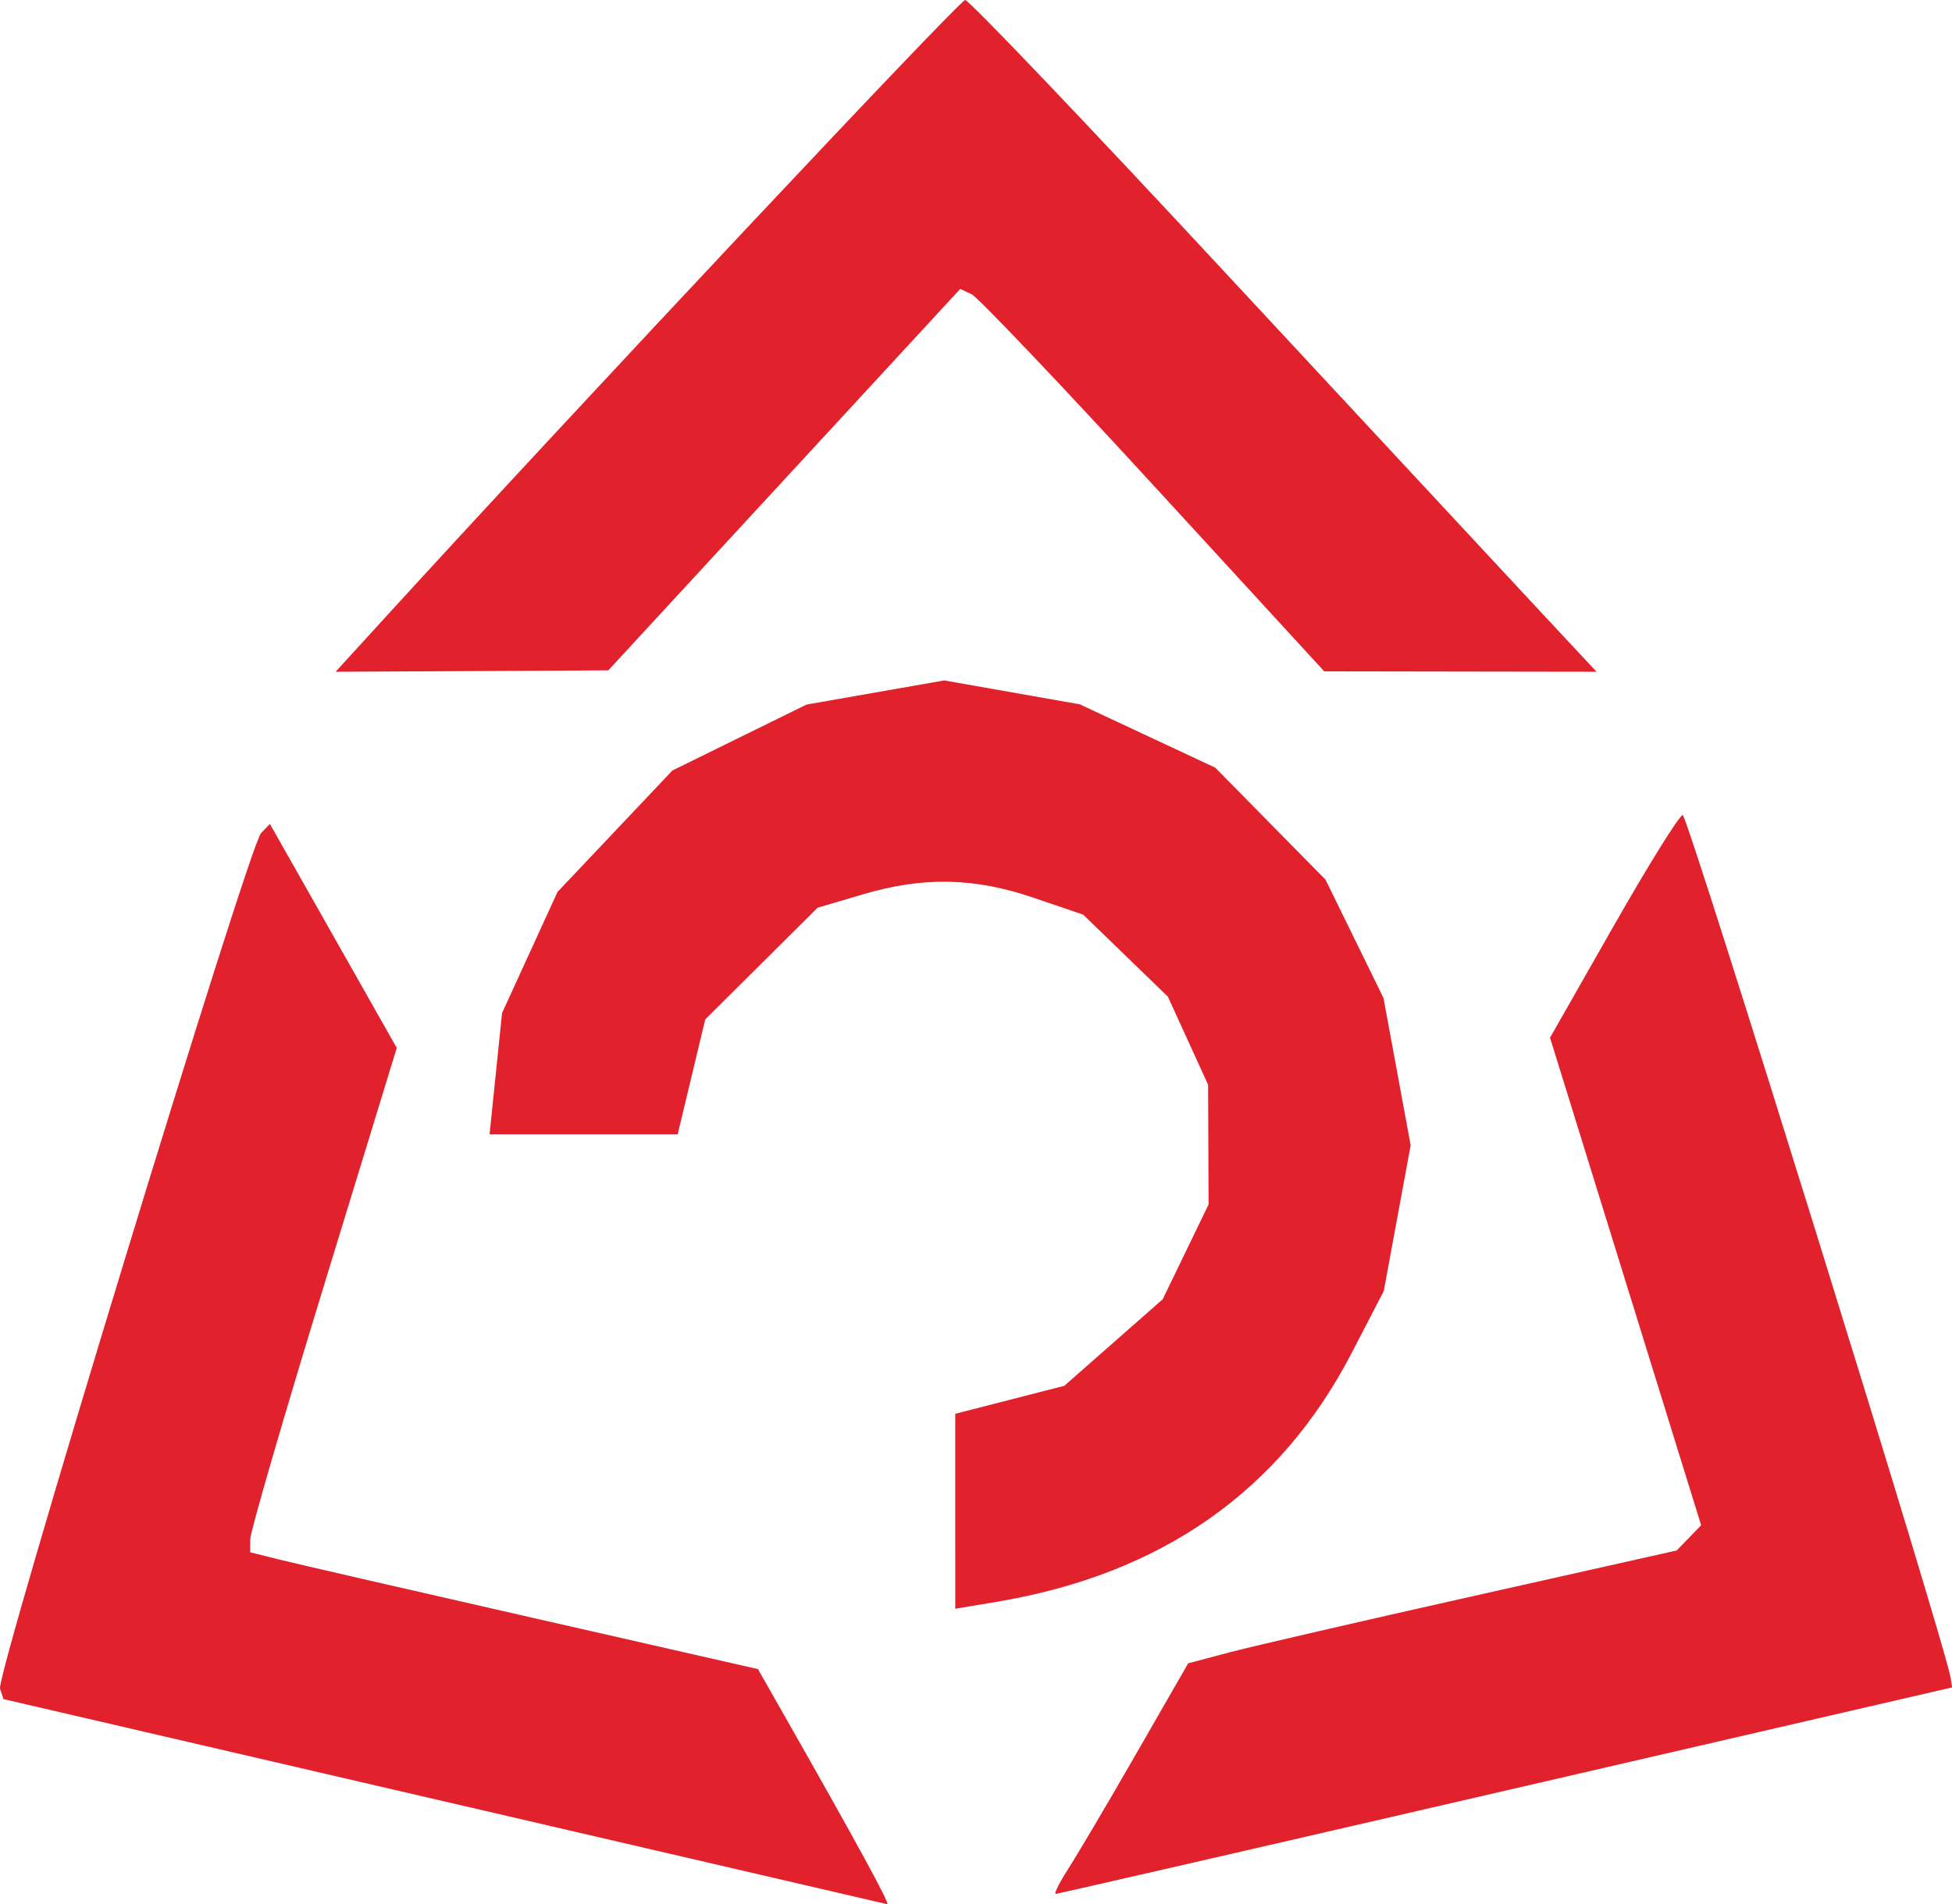 <?xml version="1.0" encoding="UTF-8" standalone="no"?>
<!-- Created with Inkscape (http://www.inkscape.org/) -->

<svg
   width="46.89mm"
   height="45.752mm"
   viewBox="0 0 46.89 45.752"
   version="1.1"
   id="svg1"
   xml:space="preserve"
   inkscape:version="1.3.2 (091e20e, 2023-11-25, custom)"
   sodipodi:docname="logo-chamber-only.svg"
   xmlns:inkscape="http://www.inkscape.org/namespaces/inkscape"
   xmlns:sodipodi="http://sodipodi.sourceforge.net/DTD/sodipodi-0.dtd"
   xmlns="http://www.w3.org/2000/svg"
   xmlns:svg="http://www.w3.org/2000/svg"><sodipodi:namedview
     id="namedview1"
     pagecolor="#ffffff"
     bordercolor="#000000"
     borderopacity="0.25"
     inkscape:showpageshadow="2"
     inkscape:pageopacity="0.0"
     inkscape:pagecheckerboard="0"
     inkscape:deskcolor="#d1d1d1"
     inkscape:document-units="mm"
     inkscape:zoom="3.7665264"
     inkscape:cx="86.950141"
     inkscape:cy="122.79218"
     inkscape:window-width="2400"
     inkscape:window-height="1271"
     inkscape:window-x="-9"
     inkscape:window-y="-9"
     inkscape:window-maximized="1"
     inkscape:current-layer="layer1" /><defs
     id="defs1" /><g
     inkscape:label="Capa 1"
     inkscape:groupmode="layer"
     id="layer1"
     transform="translate(-81.631,-116.89)"><path
       d="m 92.286,160.167 -10.571,-2.454 -0.083,-0.25 c -0.104,-0.312 5.977,-20.25 6.269,-20.555 l 0.213,-0.223 1.524,2.691 1.524,2.691 -1.76,5.745 c -0.968,3.16 -1.76,5.887 -1.76,6.059 v 0.314 l 0.66,0.166 c 0.363,0.091 3.107,0.723 6.098,1.403 l 5.438,1.238 0.672,1.181 c 1.696,2.982 2.516,4.487 2.434,4.468 -0.049,-0.012 -4.846,-1.126 -10.659,-2.475 z m 14.997,1.637 c 0.212,-0.327 0.95,-1.575 1.638,-2.773 l 1.252,-2.178 0.972,-0.258 c 0.534,-0.142 3.174,-0.752 5.867,-1.355 l 4.895,-1.098 0.294,-0.303 0.294,-0.303 -1.815,-5.857 -1.815,-5.857 1.522,-2.673 c 0.837,-1.47 1.587,-2.675 1.666,-2.676 0.118,-0.002 6.326,19.991 6.436,20.731 l 0.034,0.228 -10.716,2.477 c -5.894,1.363 -10.759,2.48 -10.812,2.484 -0.053,0.004 0.077,-0.261 0.289,-0.589 z m -2.706,-8.603 v -2.343 l 1.31,-0.336 1.31,-0.336 1.182,-1.04 1.182,-1.04 0.551,-1.139 0.551,-1.139 -0.006,-1.438 -0.006,-1.438 -0.483,-1.058 -0.483,-1.058 -1.017,-0.985 -1.017,-0.985 -1.187,-0.405 c -1.433,-0.488 -2.65,-0.513 -4.105,-0.083 l -1.089,0.322 -1.349,1.341 -1.349,1.341 -0.331,1.38 -0.331,1.38 h -2.259 -2.26 l 0.15,-1.456 0.15,-1.456 0.666,-1.455 0.666,-1.455 1.38,-1.459 1.38,-1.459 1.611,-0.792 1.611,-0.792 1.654,-0.29 1.654,-0.29 1.628,0.287 1.628,0.287 1.627,0.761 1.627,0.761 1.325,1.346 1.325,1.346 0.696,1.422 0.696,1.422 0.326,1.768 0.326,1.768 -0.323,1.752 -0.323,1.752 -0.772,1.489 c -1.722,3.319 -4.567,5.313 -8.529,5.977 l -0.992,0.166 z M 90.84,131.773 c 4.611,-5.052 13.843,-14.883 13.976,-14.883 0.09,0 2.841,2.883 6.113,6.406 3.273,3.523 6.649,7.155 7.502,8.07 l 1.552,1.664 -3.271,-0.005 -3.271,-0.005 -4.101,-4.468 c -2.256,-2.458 -4.223,-4.525 -4.372,-4.594 l -0.271,-0.126 -4.227,4.582 -4.227,4.582 -3.275,0.017 -3.275,0.017 z"
       style="fill:#e1222d;fill-opacity:1"
       id="path1-6"
       inkscape:label="chamber" /></g></svg>
